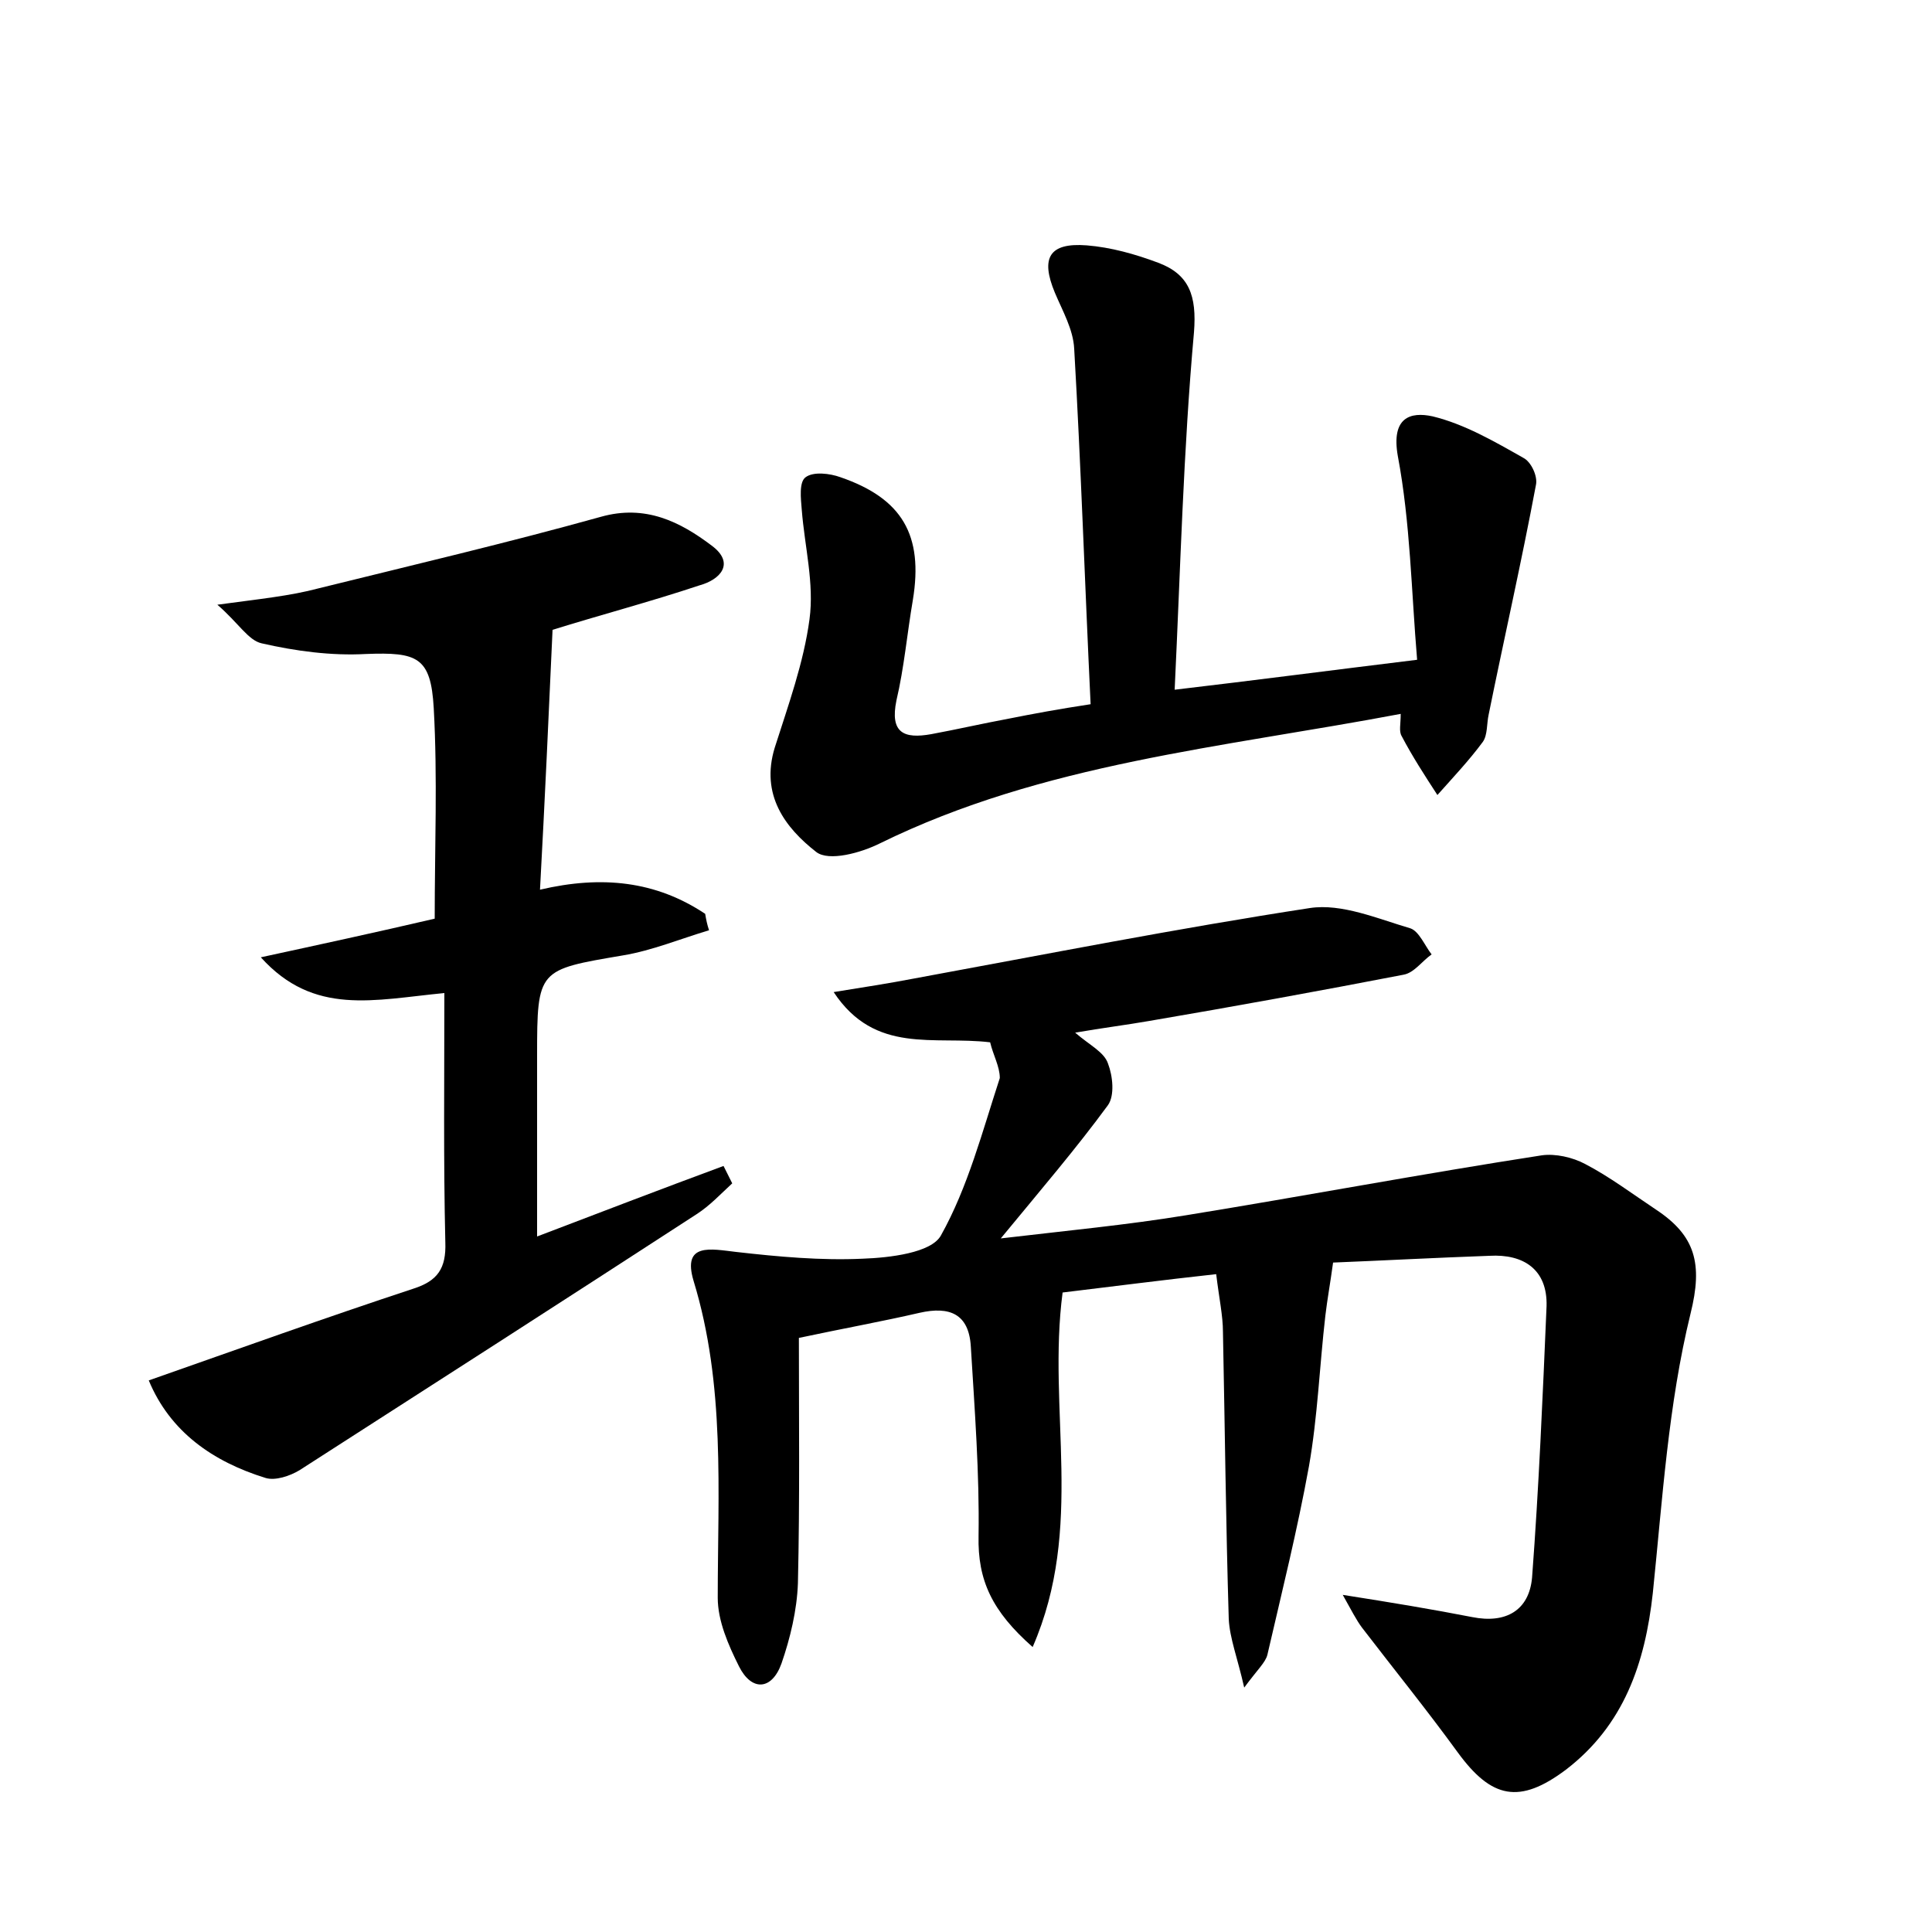 <?xml version="1.0" encoding="utf-8"?>
<!-- Generator: Adobe Illustrator 22.0.0, SVG Export Plug-In . SVG Version: 6.00 Build 0)  -->
<svg version="1.1" id="图层_1" xmlns="http://www.w3.org/2000/svg" xmlns:xlink="http://www.w3.org/1999/xlink" x="0px" y="0px"
	 viewBox="0 0 200 200" style="enable-background:new 0 0 200 200;" xml:space="preserve">
<style type="text/css">
	.st0{fill:#FFFFFF;}
</style>
<g>
	
	<path d="M102.5,107.9c-5.8-0.7-11.9,1.3-16.2-5.2c3.1-0.5,5.7-0.9,8.3-1.4c13.6-2.5,27.3-5.2,41-7.3c3.3-0.5,7,1.1,10.4,2.1
		c0.9,0.3,1.5,1.8,2.2,2.7c-1,0.7-1.8,1.9-2.9,2.1c-8.8,1.7-17.6,3.3-26.4,4.8c-2.3,0.4-4.7,0.7-7.6,1.2c1.5,1.3,3,2,3.4,3.2
		c0.5,1.3,0.7,3.3,0,4.3c-3.3,4.5-6.9,8.7-11.1,13.8c6.8-0.8,13.1-1.4,19.2-2.4c12.3-2,24.5-4.3,36.8-6.2c1.4-0.2,3.2,0.2,4.5,0.9
		c2.5,1.3,4.9,3.1,7.3,4.7c4.1,2.7,4.9,5.6,3.6,10.8c-2.3,9.4-2.9,19.2-3.9,28.9c-0.8,7.3-3,13.7-9,18.3c-4.8,3.6-7.7,3-11.2-1.8
		c-3.2-4.4-6.6-8.6-9.9-12.9c-0.6-0.8-1.1-1.8-2-3.4c5.1,0.8,9.3,1.5,13.4,2.3c3.5,0.7,5.9-0.7,6.2-4.1c0.7-9.3,1.1-18.7,1.5-28.1
		c0.1-3.8-2.4-5.4-5.9-5.2c-5.6,0.2-11.2,0.5-16.2,0.7c-0.3,2.2-0.6,3.8-0.8,5.5c-0.6,5.2-0.8,10.5-1.7,15.6
		c-1.2,6.6-2.8,13-4.3,19.5c-0.2,0.8-1,1.5-2.4,3.4c-0.7-3.1-1.5-5.1-1.6-7.1c-0.3-9.9-0.4-19.8-0.6-29.7c0-1.7-0.4-3.5-0.7-6
		c-5.5,0.6-10.9,1.3-15.9,1.9c-1.6,12.2,2.3,24.3-3.1,36.7c-4.2-3.7-5.7-6.9-5.6-11.5c0.1-6.5-0.4-13-0.8-19.6
		c-0.2-3.4-2.2-4.2-5.3-3.5c-3.9,0.9-7.8,1.6-12.5,2.6c0,8.2,0.1,16.8-0.1,25.4c-0.1,2.8-0.8,5.7-1.7,8.3c-1,2.8-3.1,2.9-4.4,0.3
		c-1.1-2.2-2.2-4.7-2.2-7.1c0-11,0.8-22-2.5-32.8c-1.2-4,1.8-3.3,4.4-3c4.4,0.5,8.8,0.9,13.1,0.7c2.8-0.1,7.1-0.6,8.1-2.4
		c2.8-5,4.3-10.8,6.1-16.3C103.5,110.4,102.8,109.2,102.5,107.9z"/>
	<path d="M46,102.8c-7.3,0.7-13.5,2.4-19-3.7c6-1.3,12-2.6,18-4c0-7.4,0.3-14.6-0.1-21.8c-0.3-5.3-1.7-5.8-7-5.6
		c-3.6,0.2-7.3-0.3-10.8-1.1c-1.4-0.3-2.4-2.1-4.6-4C26.9,62,30,61.7,33,60.9c9.7-2.4,19.5-4.7,29.2-7.4c4.6-1.3,8.2,0.5,11.5,3
		c2.4,1.8,0.9,3.5-1.3,4.1c-5.1,1.7-10.4,3.1-15.2,4.6c-0.4,8.9-0.8,17.7-1.3,26.9c6.4-1.5,12-0.9,17.1,2.5c0.1,0.6,0.2,1.1,0.4,1.7
		c-3,0.9-5.9,2.1-8.9,2.6c-8.8,1.5-8.9,1.4-8.9,10.4c0,6.1,0,12.1,0,18.7c6.3-2.4,12.8-4.9,19.3-7.3c0.3,0.6,0.6,1.2,0.9,1.8
		c-1.2,1.1-2.3,2.3-3.7,3.2c-13.7,8.9-27.4,17.7-41.1,26.5c-1,0.6-2.5,1.1-3.5,0.8c-5.5-1.7-9.9-4.8-12.1-10.1
		c9.4-3.3,18.3-6.5,27.4-9.5c2.5-0.8,3.4-2.1,3.3-4.8C45.9,120.1,46,111.8,46,102.8z"/>
	<path d="M112.9,72.9c-0.6-12.5-1-24.7-1.7-36.8c-0.1-2-1.2-3.9-2-5.8c-1.5-3.6-0.6-5.2,3.3-4.9c2.5,0.2,5,0.9,7.4,1.8
		c3.2,1.2,4,3.4,3.7,7.2c-1.1,12.2-1.4,24.5-2,37c8.5-1,16.1-2,25.1-3.1c-0.6-7.1-0.7-14.2-2-21.1c-0.7-4,1.3-4.6,3.6-4.1
		c3.3,0.8,6.4,2.6,9.4,4.3c0.8,0.4,1.5,1.9,1.3,2.8c-1.5,8-3.3,15.9-4.9,23.8c-0.2,0.9-0.1,2.1-0.6,2.8c-1.4,1.9-3.1,3.7-4.7,5.5
		c-1.3-2-2.6-4-3.7-6.1c-0.3-0.5-0.1-1.2-0.1-2.3c-18.5,3.5-37,5.1-53.9,13.4c-2,1-5.3,1.9-6.6,0.9c-3.2-2.5-5.8-5.9-4.3-10.8
		c1.4-4.4,3-8.8,3.6-13.3c0.5-3.7-0.5-7.5-0.8-11.3c-0.1-1.2-0.3-2.9,0.4-3.4c0.8-0.6,2.5-0.4,3.6,0c6.4,2.2,8.6,6,7.5,12.7
		c-0.6,3.5-0.9,7-1.7,10.4c-0.7,3.4,0.8,4,3.6,3.5c2.7-0.5,5.3-1.1,8-1.6C106.9,73.9,109.6,73.4,112.9,72.9z"/>
</g>
</svg>

